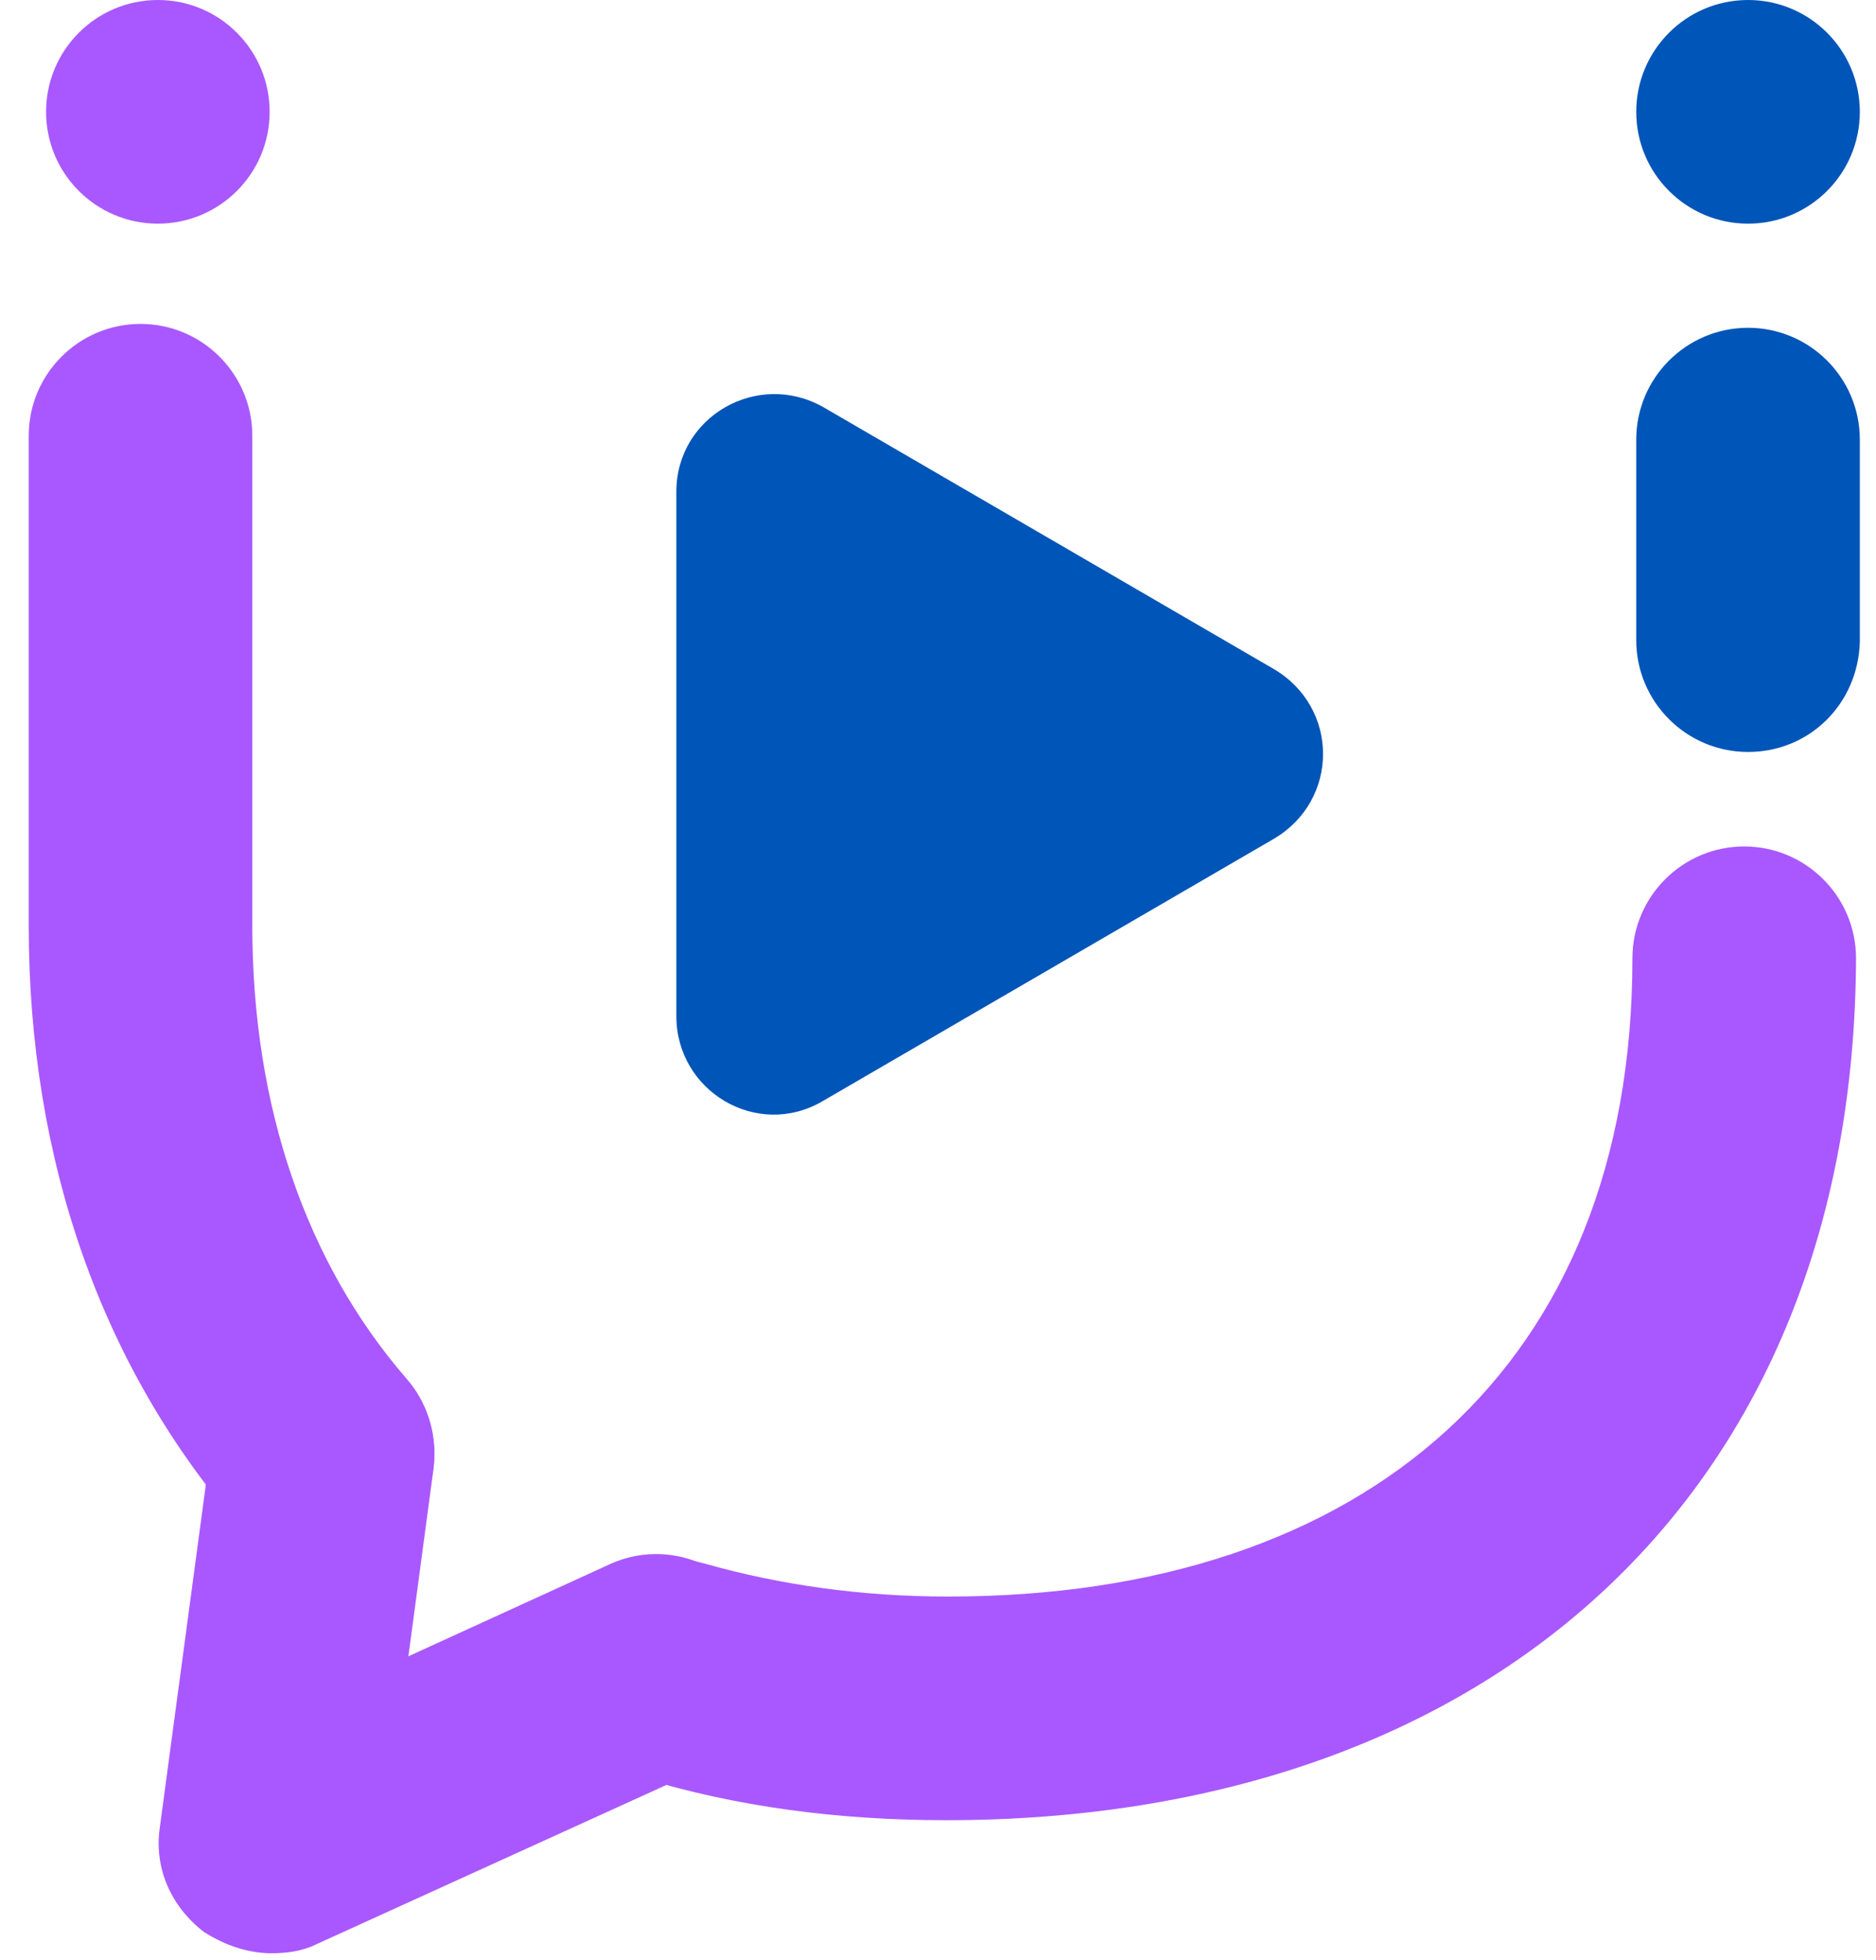<svg width="45" height="47" viewBox="0 0 45 47" fill="none" xmlns="http://www.w3.org/2000/svg">
<path d="M30.557 16.044C32.129 16.969 32.129 19.188 30.557 20.113L25.148 23.257L19.738 26.401C18.166 27.326 16.224 26.17 16.224 24.367V18.079V11.79C16.224 9.987 18.166 8.878 19.738 9.756L25.148 12.9L30.557 16.044Z" fill="#0055B8"/>
<path d="M3.787 5.363C5.268 5.363 6.468 4.163 6.468 2.682C6.468 1.201 5.268 0 3.787 0C2.306 0 1.105 1.201 1.105 2.682C1.105 4.163 2.306 5.363 3.787 5.363Z" fill="#A958FF"/>
<path d="M22.697 43.646C20.108 43.646 17.658 43.323 15.392 42.629C13.959 42.213 13.173 40.733 13.589 39.3C14.005 37.867 15.485 37.081 16.918 37.497C18.721 38.005 20.663 38.283 22.744 38.283C32.777 38.283 39.157 32.735 39.157 22.979C39.157 21.499 40.359 20.297 41.839 20.297C43.319 20.297 44.521 21.499 44.521 22.979C44.474 35.786 35.782 43.646 22.697 43.646ZM7.763 37.497C7.023 37.497 6.283 37.173 5.729 36.572C2.446 32.781 0.689 27.834 0.689 22.193V10.449C0.689 8.969 1.891 7.767 3.371 7.767C4.85 7.767 6.052 8.969 6.052 10.449V22.193C6.052 26.539 7.347 30.284 9.751 33.058C10.722 34.168 10.63 35.879 9.52 36.85C9.011 37.312 8.364 37.497 7.763 37.497Z" fill="#A958FF"/>
<path d="M6.514 46.836C5.959 46.836 5.404 46.651 4.895 46.328C4.109 45.727 3.693 44.802 3.832 43.831L5.08 34.538C5.265 33.059 6.652 32.041 8.086 32.226C9.565 32.411 10.582 33.752 10.397 35.231L9.796 39.716L14.651 37.497C15.992 36.896 17.563 37.497 18.211 38.838C18.812 40.178 18.211 41.75 16.87 42.398L7.623 46.605C7.253 46.79 6.883 46.836 6.514 46.836Z" fill="#A958FF"/>
<path d="M41.931 5.363C43.412 5.363 44.612 4.163 44.612 2.682C44.612 1.201 43.412 0 41.931 0C40.45 0 39.249 1.201 39.249 2.682C39.249 4.163 40.45 5.363 41.931 5.363Z" fill="#0055B8"/>
<path d="M41.931 18.031C40.451 18.031 39.249 16.829 39.249 15.35V10.541C39.249 9.062 40.451 7.86 41.931 7.86C43.41 7.86 44.612 9.062 44.612 10.541V15.396C44.566 16.875 43.41 18.031 41.931 18.031Z" fill="#0055B8"/>
</svg>
